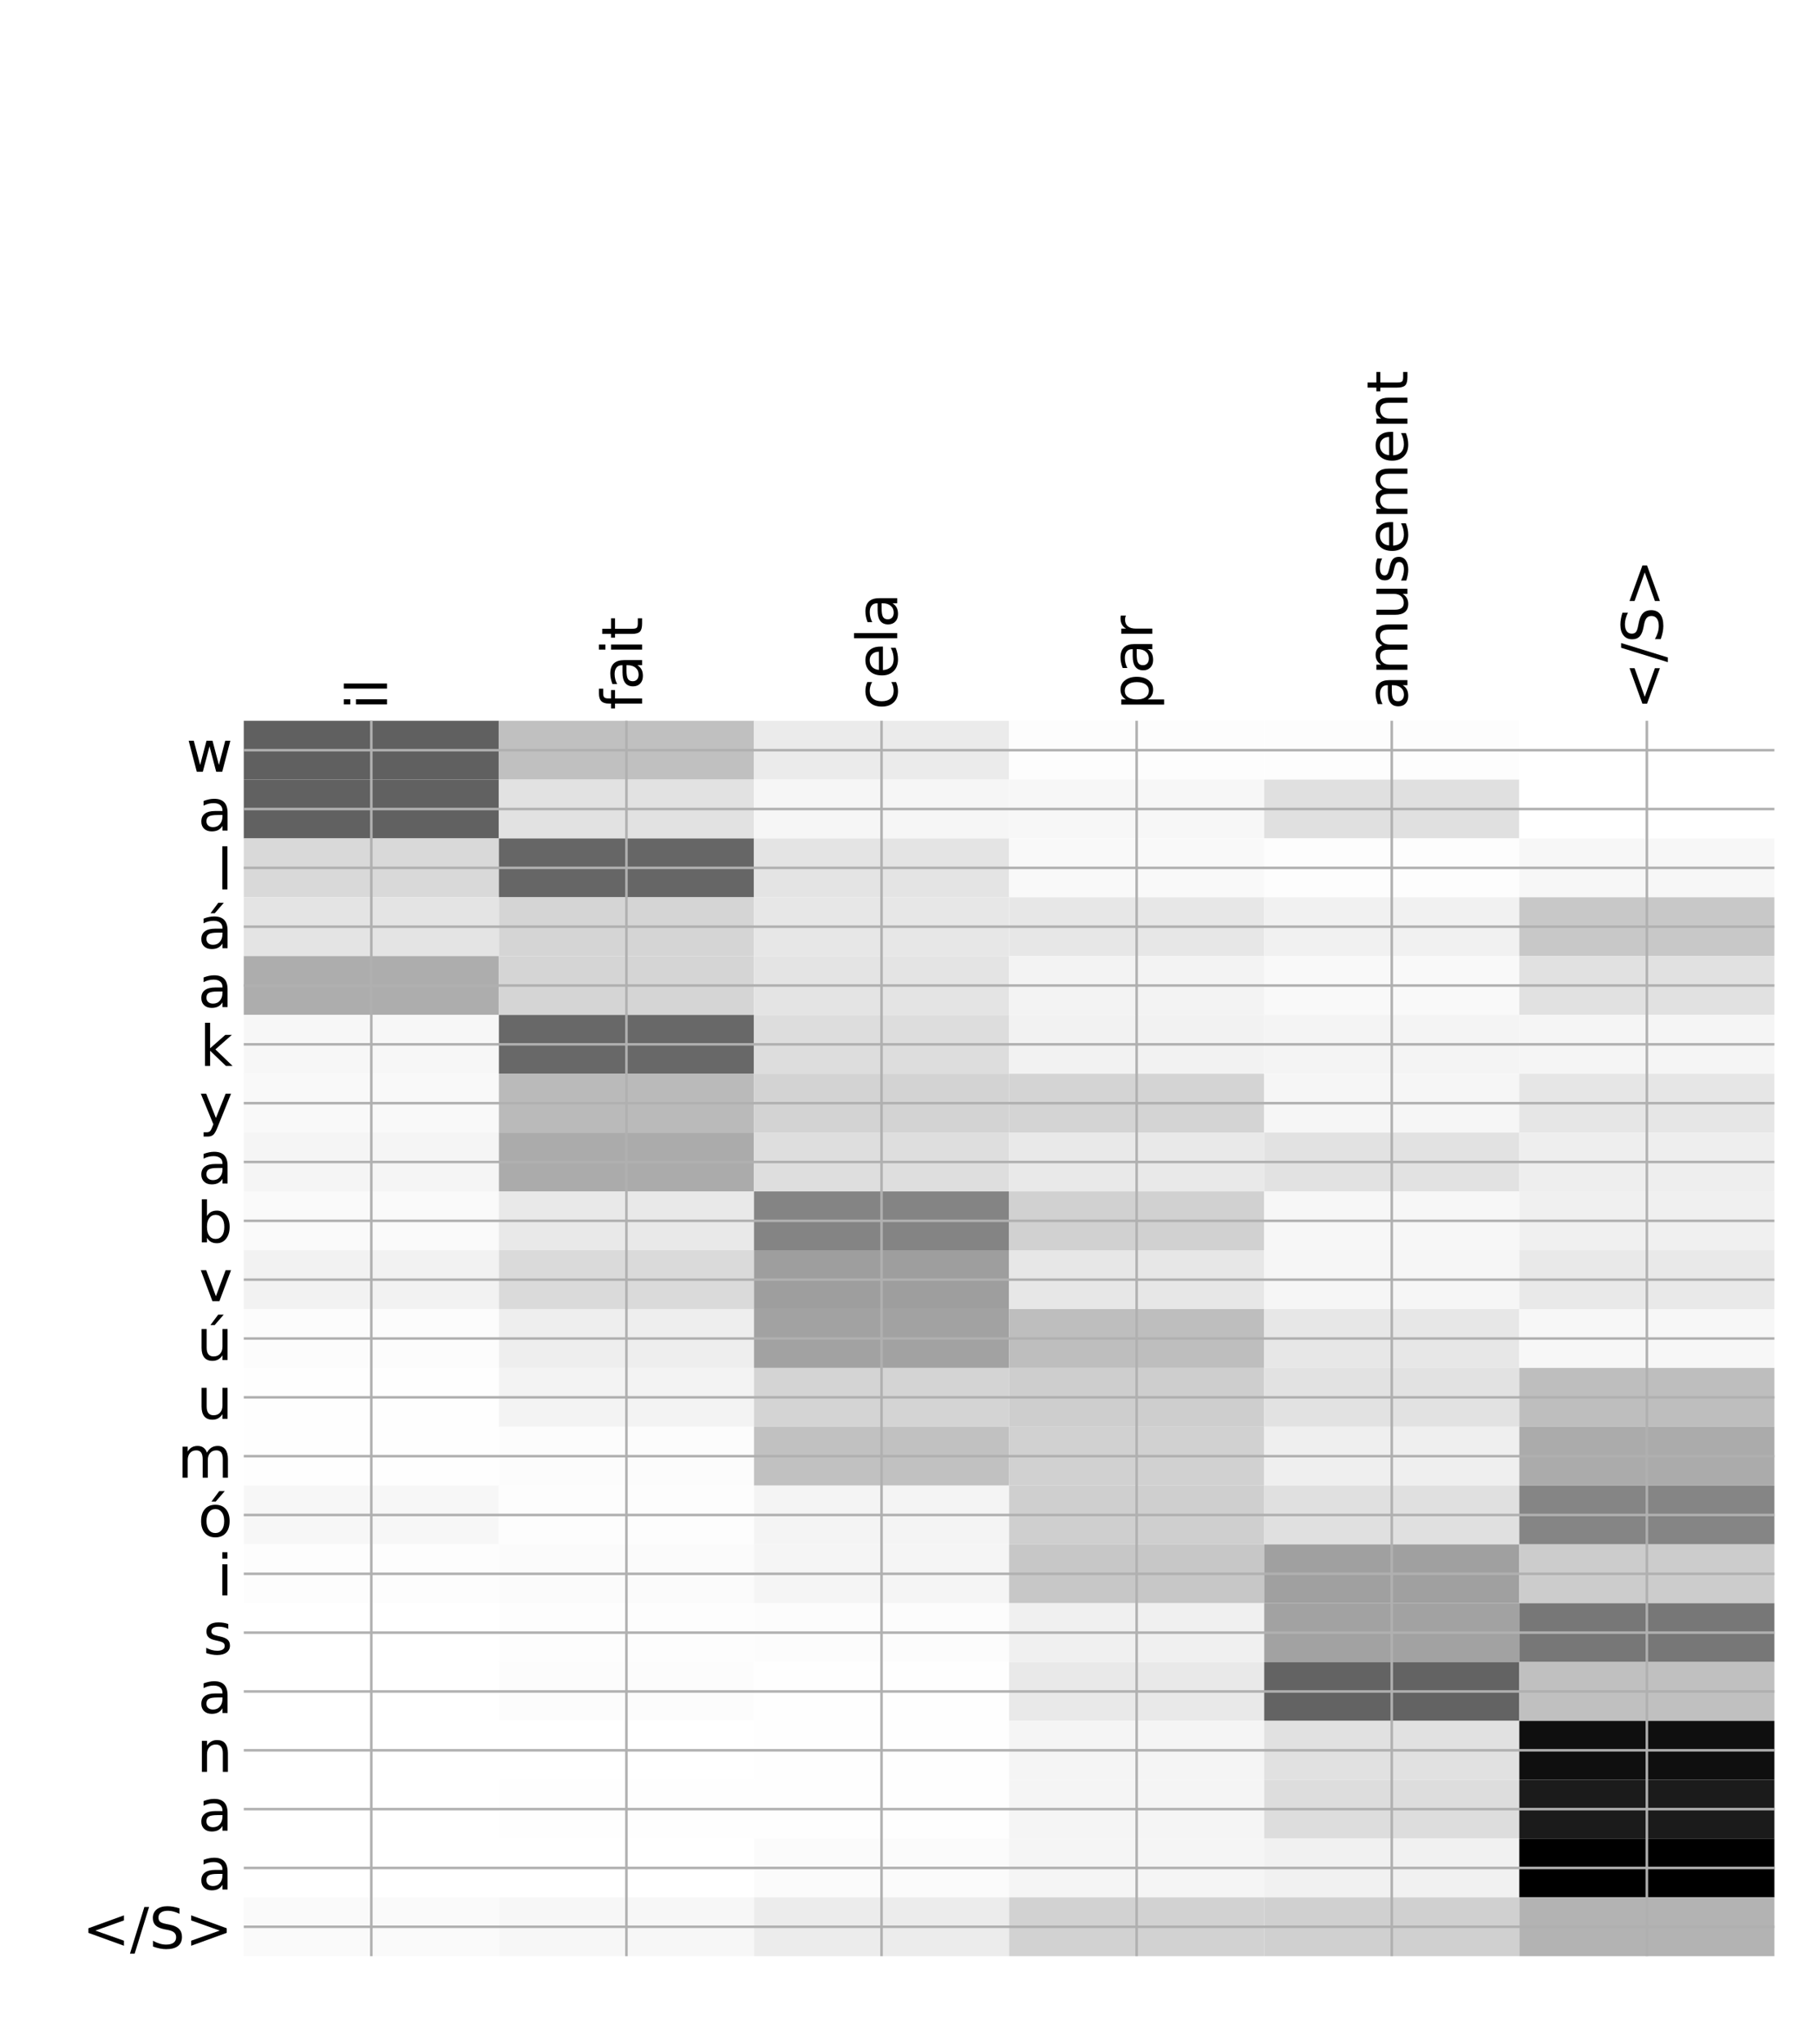 <?xml version="1.0" encoding="utf-8" standalone="no"?>
<!DOCTYPE svg PUBLIC "-//W3C//DTD SVG 1.1//EN"
  "http://www.w3.org/Graphics/SVG/1.1/DTD/svg11.dtd">
<!-- Created with matplotlib (http://matplotlib.org/) -->
<svg height="648pt" version="1.1" viewBox="0 0 576 648" width="576pt" xmlns="http://www.w3.org/2000/svg" xmlns:xlink="http://www.w3.org/1999/xlink">
 <defs>
  <style type="text/css">
*{stroke-linecap:butt;stroke-linejoin:round;}
  </style>
 </defs>
 <g id="figure_1">
  <g id="patch_1">
   <path d="M 0 648 
L 576 648 
L 576 0 
L 0 0 
z
" style="fill:#ffffff;"/>
  </g>
  <g id="axes_1">
   <g id="PolyCollection_1">
    <path clip-path="url(#pd6477063cb)" d="M 77.275 228.469 
L 77.275 247.116 
L 158.146 247.116 
L 158.146 228.469 
L 77.275 228.469 
z
" style="fill:#606060;"/>
    <path clip-path="url(#pd6477063cb)" d="M 158.146 228.469 
L 158.146 247.116 
L 239.017 247.116 
L 239.017 228.469 
L 158.146 228.469 
z
" style="fill:#c0c0c0;"/>
    <path clip-path="url(#pd6477063cb)" d="M 239.017 228.469 
L 239.017 247.116 
L 319.887 247.116 
L 319.887 228.469 
L 239.017 228.469 
z
" style="fill:#ebebeb;"/>
    <path clip-path="url(#pd6477063cb)" d="M 319.887 228.469 
L 319.887 247.116 
L 400.758 247.116 
L 400.758 228.469 
L 319.887 228.469 
z
" style="fill:#fdfdfd;"/>
    <path clip-path="url(#pd6477063cb)" d="M 400.758 228.469 
L 400.758 247.116 
L 481.629 247.116 
L 481.629 228.469 
L 400.758 228.469 
z
" style="fill:#fdfdfd;"/>
    <path clip-path="url(#pd6477063cb)" d="M 481.629 228.469 
L 481.629 247.116 
L 562.5 247.116 
L 562.5 228.469 
L 481.629 228.469 
z
" style="fill:#ffffff;"/>
    <path clip-path="url(#pd6477063cb)" d="M 77.275 247.116 
L 77.275 265.763 
L 158.146 265.763 
L 158.146 247.116 
L 77.275 247.116 
z
" style="fill:#616161;"/>
    <path clip-path="url(#pd6477063cb)" d="M 158.146 247.116 
L 158.146 265.763 
L 239.017 265.763 
L 239.017 247.116 
L 158.146 247.116 
z
" style="fill:#e2e2e2;"/>
    <path clip-path="url(#pd6477063cb)" d="M 239.017 247.116 
L 239.017 265.763 
L 319.887 265.763 
L 319.887 247.116 
L 239.017 247.116 
z
" style="fill:#f6f6f6;"/>
    <path clip-path="url(#pd6477063cb)" d="M 319.887 247.116 
L 319.887 265.763 
L 400.758 265.763 
L 400.758 247.116 
L 319.887 247.116 
z
" style="fill:#f7f7f7;"/>
    <path clip-path="url(#pd6477063cb)" d="M 400.758 247.116 
L 400.758 265.763 
L 481.629 265.763 
L 481.629 247.116 
L 400.758 247.116 
z
" style="fill:#e0e0e0;"/>
    <path clip-path="url(#pd6477063cb)" d="M 481.629 247.116 
L 481.629 265.763 
L 562.5 265.763 
L 562.5 247.116 
L 481.629 247.116 
z
" style="fill:#ffffff;"/>
    <path clip-path="url(#pd6477063cb)" d="M 77.275 265.763 
L 77.275 284.41 
L 158.146 284.41 
L 158.146 265.763 
L 77.275 265.763 
z
" style="fill:#d9d9d9;"/>
    <path clip-path="url(#pd6477063cb)" d="M 158.146 265.763 
L 158.146 284.41 
L 239.017 284.41 
L 239.017 265.763 
L 158.146 265.763 
z
" style="fill:#666666;"/>
    <path clip-path="url(#pd6477063cb)" d="M 239.017 265.763 
L 239.017 284.41 
L 319.887 284.41 
L 319.887 265.763 
L 239.017 265.763 
z
" style="fill:#e4e4e4;"/>
    <path clip-path="url(#pd6477063cb)" d="M 319.887 265.763 
L 319.887 284.41 
L 400.758 284.41 
L 400.758 265.763 
L 319.887 265.763 
z
" style="fill:#f9f9f9;"/>
    <path clip-path="url(#pd6477063cb)" d="M 400.758 265.763 
L 400.758 284.41 
L 481.629 284.41 
L 481.629 265.763 
L 400.758 265.763 
z
" style="fill:#fdfdfd;"/>
    <path clip-path="url(#pd6477063cb)" d="M 481.629 265.763 
L 481.629 284.41 
L 562.5 284.41 
L 562.5 265.763 
L 481.629 265.763 
z
" style="fill:#f7f7f7;"/>
    <path clip-path="url(#pd6477063cb)" d="M 77.275 284.41 
L 77.275 303.057 
L 158.146 303.057 
L 158.146 284.41 
L 77.275 284.41 
z
" style="fill:#e4e4e4;"/>
    <path clip-path="url(#pd6477063cb)" d="M 158.146 284.41 
L 158.146 303.057 
L 239.017 303.057 
L 239.017 284.41 
L 158.146 284.41 
z
" style="fill:#d5d5d5;"/>
    <path clip-path="url(#pd6477063cb)" d="M 239.017 284.41 
L 239.017 303.057 
L 319.887 303.057 
L 319.887 284.41 
L 239.017 284.41 
z
" style="fill:#e7e7e7;"/>
    <path clip-path="url(#pd6477063cb)" d="M 319.887 284.41 
L 319.887 303.057 
L 400.758 303.057 
L 400.758 284.41 
L 319.887 284.41 
z
" style="fill:#e7e7e7;"/>
    <path clip-path="url(#pd6477063cb)" d="M 400.758 284.41 
L 400.758 303.057 
L 481.629 303.057 
L 481.629 284.41 
L 400.758 284.41 
z
" style="fill:#f1f1f1;"/>
    <path clip-path="url(#pd6477063cb)" d="M 481.629 284.41 
L 481.629 303.057 
L 562.5 303.057 
L 562.5 284.41 
L 481.629 284.41 
z
" style="fill:#c8c8c8;"/>
    <path clip-path="url(#pd6477063cb)" d="M 77.275 303.057 
L 77.275 321.704 
L 158.146 321.704 
L 158.146 303.057 
L 77.275 303.057 
z
" style="fill:#adadad;"/>
    <path clip-path="url(#pd6477063cb)" d="M 158.146 303.057 
L 158.146 321.704 
L 239.017 321.704 
L 239.017 303.057 
L 158.146 303.057 
z
" style="fill:#d5d5d5;"/>
    <path clip-path="url(#pd6477063cb)" d="M 239.017 303.057 
L 239.017 321.704 
L 319.887 321.704 
L 319.887 303.057 
L 239.017 303.057 
z
" style="fill:#e4e4e4;"/>
    <path clip-path="url(#pd6477063cb)" d="M 319.887 303.057 
L 319.887 321.704 
L 400.758 321.704 
L 400.758 303.057 
L 319.887 303.057 
z
" style="fill:#f3f3f3;"/>
    <path clip-path="url(#pd6477063cb)" d="M 400.758 303.057 
L 400.758 321.704 
L 481.629 321.704 
L 481.629 303.057 
L 400.758 303.057 
z
" style="fill:#f9f9f9;"/>
    <path clip-path="url(#pd6477063cb)" d="M 481.629 303.057 
L 481.629 321.704 
L 562.5 321.704 
L 562.5 303.057 
L 481.629 303.057 
z
" style="fill:#e1e1e1;"/>
    <path clip-path="url(#pd6477063cb)" d="M 77.275 321.704 
L 77.275 340.351 
L 158.146 340.351 
L 158.146 321.704 
L 77.275 321.704 
z
" style="fill:#f7f7f7;"/>
    <path clip-path="url(#pd6477063cb)" d="M 158.146 321.704 
L 158.146 340.351 
L 239.017 340.351 
L 239.017 321.704 
L 158.146 321.704 
z
" style="fill:#686868;"/>
    <path clip-path="url(#pd6477063cb)" d="M 239.017 321.704 
L 239.017 340.351 
L 319.887 340.351 
L 319.887 321.704 
L 239.017 321.704 
z
" style="fill:#dddddd;"/>
    <path clip-path="url(#pd6477063cb)" d="M 319.887 321.704 
L 319.887 340.351 
L 400.758 340.351 
L 400.758 321.704 
L 319.887 321.704 
z
" style="fill:#f2f2f2;"/>
    <path clip-path="url(#pd6477063cb)" d="M 400.758 321.704 
L 400.758 340.351 
L 481.629 340.351 
L 481.629 321.704 
L 400.758 321.704 
z
" style="fill:#f4f4f4;"/>
    <path clip-path="url(#pd6477063cb)" d="M 481.629 321.704 
L 481.629 340.351 
L 562.5 340.351 
L 562.5 321.704 
L 481.629 321.704 
z
" style="fill:#f5f5f5;"/>
    <path clip-path="url(#pd6477063cb)" d="M 77.275 340.351 
L 77.275 358.998 
L 158.146 358.998 
L 158.146 340.351 
L 77.275 340.351 
z
" style="fill:#f9f9f9;"/>
    <path clip-path="url(#pd6477063cb)" d="M 158.146 340.351 
L 158.146 358.998 
L 239.017 358.998 
L 239.017 340.351 
L 158.146 340.351 
z
" style="fill:#bababa;"/>
    <path clip-path="url(#pd6477063cb)" d="M 239.017 340.351 
L 239.017 358.998 
L 319.887 358.998 
L 319.887 340.351 
L 239.017 340.351 
z
" style="fill:#d3d3d3;"/>
    <path clip-path="url(#pd6477063cb)" d="M 319.887 340.351 
L 319.887 358.998 
L 400.758 358.998 
L 400.758 340.351 
L 319.887 340.351 
z
" style="fill:#d4d4d4;"/>
    <path clip-path="url(#pd6477063cb)" d="M 400.758 340.351 
L 400.758 358.998 
L 481.629 358.998 
L 481.629 340.351 
L 400.758 340.351 
z
" style="fill:#f6f6f6;"/>
    <path clip-path="url(#pd6477063cb)" d="M 481.629 340.351 
L 481.629 358.998 
L 562.5 358.998 
L 562.5 340.351 
L 481.629 340.351 
z
" style="fill:#e6e6e6;"/>
    <path clip-path="url(#pd6477063cb)" d="M 77.275 358.998 
L 77.275 377.644 
L 158.146 377.644 
L 158.146 358.998 
L 77.275 358.998 
z
" style="fill:#f5f5f5;"/>
    <path clip-path="url(#pd6477063cb)" d="M 158.146 358.998 
L 158.146 377.644 
L 239.017 377.644 
L 239.017 358.998 
L 158.146 358.998 
z
" style="fill:#ababab;"/>
    <path clip-path="url(#pd6477063cb)" d="M 239.017 358.998 
L 239.017 377.644 
L 319.887 377.644 
L 319.887 358.998 
L 239.017 358.998 
z
" style="fill:#dedede;"/>
    <path clip-path="url(#pd6477063cb)" d="M 319.887 358.998 
L 319.887 377.644 
L 400.758 377.644 
L 400.758 358.998 
L 319.887 358.998 
z
" style="fill:#e9e9e9;"/>
    <path clip-path="url(#pd6477063cb)" d="M 400.758 358.998 
L 400.758 377.644 
L 481.629 377.644 
L 481.629 358.998 
L 400.758 358.998 
z
" style="fill:#e2e2e2;"/>
    <path clip-path="url(#pd6477063cb)" d="M 481.629 358.998 
L 481.629 377.644 
L 562.5 377.644 
L 562.5 358.998 
L 481.629 358.998 
z
" style="fill:#eeeeee;"/>
    <path clip-path="url(#pd6477063cb)" d="M 77.275 377.644 
L 77.275 396.291 
L 158.146 396.291 
L 158.146 377.644 
L 77.275 377.644 
z
" style="fill:#fafafa;"/>
    <path clip-path="url(#pd6477063cb)" d="M 158.146 377.644 
L 158.146 396.291 
L 239.017 396.291 
L 239.017 377.644 
L 158.146 377.644 
z
" style="fill:#e9e9e9;"/>
    <path clip-path="url(#pd6477063cb)" d="M 239.017 377.644 
L 239.017 396.291 
L 319.887 396.291 
L 319.887 377.644 
L 239.017 377.644 
z
" style="fill:#848484;"/>
    <path clip-path="url(#pd6477063cb)" d="M 319.887 377.644 
L 319.887 396.291 
L 400.758 396.291 
L 400.758 377.644 
L 319.887 377.644 
z
" style="fill:#d1d1d1;"/>
    <path clip-path="url(#pd6477063cb)" d="M 400.758 377.644 
L 400.758 396.291 
L 481.629 396.291 
L 481.629 377.644 
L 400.758 377.644 
z
" style="fill:#f7f7f7;"/>
    <path clip-path="url(#pd6477063cb)" d="M 481.629 377.644 
L 481.629 396.291 
L 562.5 396.291 
L 562.5 377.644 
L 481.629 377.644 
z
" style="fill:#f0f0f0;"/>
    <path clip-path="url(#pd6477063cb)" d="M 77.275 396.291 
L 77.275 414.938 
L 158.146 414.938 
L 158.146 396.291 
L 77.275 396.291 
z
" style="fill:#f2f2f2;"/>
    <path clip-path="url(#pd6477063cb)" d="M 158.146 396.291 
L 158.146 414.938 
L 239.017 414.938 
L 239.017 396.291 
L 158.146 396.291 
z
" style="fill:#dadada;"/>
    <path clip-path="url(#pd6477063cb)" d="M 239.017 396.291 
L 239.017 414.938 
L 319.887 414.938 
L 319.887 396.291 
L 239.017 396.291 
z
" style="fill:#9e9e9e;"/>
    <path clip-path="url(#pd6477063cb)" d="M 319.887 396.291 
L 319.887 414.938 
L 400.758 414.938 
L 400.758 396.291 
L 319.887 396.291 
z
" style="fill:#e7e7e7;"/>
    <path clip-path="url(#pd6477063cb)" d="M 400.758 396.291 
L 400.758 414.938 
L 481.629 414.938 
L 481.629 396.291 
L 400.758 396.291 
z
" style="fill:#f6f6f6;"/>
    <path clip-path="url(#pd6477063cb)" d="M 481.629 396.291 
L 481.629 414.938 
L 562.5 414.938 
L 562.5 396.291 
L 481.629 396.291 
z
" style="fill:#e9e9e9;"/>
    <path clip-path="url(#pd6477063cb)" d="M 77.275 414.938 
L 77.275 433.585 
L 158.146 433.585 
L 158.146 414.938 
L 77.275 414.938 
z
" style="fill:#fcfcfc;"/>
    <path clip-path="url(#pd6477063cb)" d="M 158.146 414.938 
L 158.146 433.585 
L 239.017 433.585 
L 239.017 414.938 
L 158.146 414.938 
z
" style="fill:#eeeeee;"/>
    <path clip-path="url(#pd6477063cb)" d="M 239.017 414.938 
L 239.017 433.585 
L 319.887 433.585 
L 319.887 414.938 
L 239.017 414.938 
z
" style="fill:#a2a2a2;"/>
    <path clip-path="url(#pd6477063cb)" d="M 319.887 414.938 
L 319.887 433.585 
L 400.758 433.585 
L 400.758 414.938 
L 319.887 414.938 
z
" style="fill:#bebebe;"/>
    <path clip-path="url(#pd6477063cb)" d="M 400.758 414.938 
L 400.758 433.585 
L 481.629 433.585 
L 481.629 414.938 
L 400.758 414.938 
z
" style="fill:#e7e7e7;"/>
    <path clip-path="url(#pd6477063cb)" d="M 481.629 414.938 
L 481.629 433.585 
L 562.5 433.585 
L 562.5 414.938 
L 481.629 414.938 
z
" style="fill:#f7f7f7;"/>
    <path clip-path="url(#pd6477063cb)" d="M 77.275 433.585 
L 77.275 452.232 
L 158.146 452.232 
L 158.146 433.585 
L 77.275 433.585 
z
" style="fill:#fefefe;"/>
    <path clip-path="url(#pd6477063cb)" d="M 158.146 433.585 
L 158.146 452.232 
L 239.017 452.232 
L 239.017 433.585 
L 158.146 433.585 
z
" style="fill:#f3f3f3;"/>
    <path clip-path="url(#pd6477063cb)" d="M 239.017 433.585 
L 239.017 452.232 
L 319.887 452.232 
L 319.887 433.585 
L 239.017 433.585 
z
" style="fill:#d4d4d4;"/>
    <path clip-path="url(#pd6477063cb)" d="M 319.887 433.585 
L 319.887 452.232 
L 400.758 452.232 
L 400.758 433.585 
L 319.887 433.585 
z
" style="fill:#cecece;"/>
    <path clip-path="url(#pd6477063cb)" d="M 400.758 433.585 
L 400.758 452.232 
L 481.629 452.232 
L 481.629 433.585 
L 400.758 433.585 
z
" style="fill:#e2e2e2;"/>
    <path clip-path="url(#pd6477063cb)" d="M 481.629 433.585 
L 481.629 452.232 
L 562.5 452.232 
L 562.5 433.585 
L 481.629 433.585 
z
" style="fill:#bebebe;"/>
    <path clip-path="url(#pd6477063cb)" d="M 77.275 452.232 
L 77.275 470.879 
L 158.146 470.879 
L 158.146 452.232 
L 77.275 452.232 
z
" style="fill:#fefefe;"/>
    <path clip-path="url(#pd6477063cb)" d="M 158.146 452.232 
L 158.146 470.879 
L 239.017 470.879 
L 239.017 452.232 
L 158.146 452.232 
z
" style="fill:#fcfcfc;"/>
    <path clip-path="url(#pd6477063cb)" d="M 239.017 452.232 
L 239.017 470.879 
L 319.887 470.879 
L 319.887 452.232 
L 239.017 452.232 
z
" style="fill:#c1c1c1;"/>
    <path clip-path="url(#pd6477063cb)" d="M 319.887 452.232 
L 319.887 470.879 
L 400.758 470.879 
L 400.758 452.232 
L 319.887 452.232 
z
" style="fill:#d1d1d1;"/>
    <path clip-path="url(#pd6477063cb)" d="M 400.758 452.232 
L 400.758 470.879 
L 481.629 470.879 
L 481.629 452.232 
L 400.758 452.232 
z
" style="fill:#efefef;"/>
    <path clip-path="url(#pd6477063cb)" d="M 481.629 452.232 
L 481.629 470.879 
L 562.5 470.879 
L 562.5 452.232 
L 481.629 452.232 
z
" style="fill:#ababab;"/>
    <path clip-path="url(#pd6477063cb)" d="M 77.275 470.879 
L 77.275 489.526 
L 158.146 489.526 
L 158.146 470.879 
L 77.275 470.879 
z
" style="fill:#f7f7f7;"/>
    <path clip-path="url(#pd6477063cb)" d="M 158.146 470.879 
L 158.146 489.526 
L 239.017 489.526 
L 239.017 470.879 
L 158.146 470.879 
z
" style="fill:#fdfdfd;"/>
    <path clip-path="url(#pd6477063cb)" d="M 239.017 470.879 
L 239.017 489.526 
L 319.887 489.526 
L 319.887 470.879 
L 239.017 470.879 
z
" style="fill:#f4f4f4;"/>
    <path clip-path="url(#pd6477063cb)" d="M 319.887 470.879 
L 319.887 489.526 
L 400.758 489.526 
L 400.758 470.879 
L 319.887 470.879 
z
" style="fill:#cfcfcf;"/>
    <path clip-path="url(#pd6477063cb)" d="M 400.758 470.879 
L 400.758 489.526 
L 481.629 489.526 
L 481.629 470.879 
L 400.758 470.879 
z
" style="fill:#e0e0e0;"/>
    <path clip-path="url(#pd6477063cb)" d="M 481.629 470.879 
L 481.629 489.526 
L 562.5 489.526 
L 562.5 470.879 
L 481.629 470.879 
z
" style="fill:#858585;"/>
    <path clip-path="url(#pd6477063cb)" d="M 77.275 489.526 
L 77.275 508.173 
L 158.146 508.173 
L 158.146 489.526 
L 77.275 489.526 
z
" style="fill:#fdfdfd;"/>
    <path clip-path="url(#pd6477063cb)" d="M 158.146 489.526 
L 158.146 508.173 
L 239.017 508.173 
L 239.017 489.526 
L 158.146 489.526 
z
" style="fill:#fbfbfb;"/>
    <path clip-path="url(#pd6477063cb)" d="M 239.017 489.526 
L 239.017 508.173 
L 319.887 508.173 
L 319.887 489.526 
L 239.017 489.526 
z
" style="fill:#f5f5f5;"/>
    <path clip-path="url(#pd6477063cb)" d="M 319.887 489.526 
L 319.887 508.173 
L 400.758 508.173 
L 400.758 489.526 
L 319.887 489.526 
z
" style="fill:#c7c7c7;"/>
    <path clip-path="url(#pd6477063cb)" d="M 400.758 489.526 
L 400.758 508.173 
L 481.629 508.173 
L 481.629 489.526 
L 400.758 489.526 
z
" style="fill:#a0a0a0;"/>
    <path clip-path="url(#pd6477063cb)" d="M 481.629 489.526 
L 481.629 508.173 
L 562.5 508.173 
L 562.5 489.526 
L 481.629 489.526 
z
" style="fill:#cccccc;"/>
    <path clip-path="url(#pd6477063cb)" d="M 77.275 508.173 
L 77.275 526.82 
L 158.146 526.82 
L 158.146 508.173 
L 77.275 508.173 
z
" style="fill:#ffffff;"/>
    <path clip-path="url(#pd6477063cb)" d="M 158.146 508.173 
L 158.146 526.82 
L 239.017 526.82 
L 239.017 508.173 
L 158.146 508.173 
z
" style="fill:#fdfdfd;"/>
    <path clip-path="url(#pd6477063cb)" d="M 239.017 508.173 
L 239.017 526.82 
L 319.887 526.82 
L 319.887 508.173 
L 239.017 508.173 
z
" style="fill:#fcfcfc;"/>
    <path clip-path="url(#pd6477063cb)" d="M 319.887 508.173 
L 319.887 526.82 
L 400.758 526.82 
L 400.758 508.173 
L 319.887 508.173 
z
" style="fill:#f0f0f0;"/>
    <path clip-path="url(#pd6477063cb)" d="M 400.758 508.173 
L 400.758 526.82 
L 481.629 526.82 
L 481.629 508.173 
L 400.758 508.173 
z
" style="fill:#a2a2a2;"/>
    <path clip-path="url(#pd6477063cb)" d="M 481.629 508.173 
L 481.629 526.82 
L 562.5 526.82 
L 562.5 508.173 
L 481.629 508.173 
z
" style="fill:#777777;"/>
    <path clip-path="url(#pd6477063cb)" d="M 77.275 526.82 
L 77.275 545.467 
L 158.146 545.467 
L 158.146 526.82 
L 77.275 526.82 
z
" style="fill:#ffffff;"/>
    <path clip-path="url(#pd6477063cb)" d="M 158.146 526.82 
L 158.146 545.467 
L 239.017 545.467 
L 239.017 526.82 
L 158.146 526.82 
z
" style="fill:#fcfcfc;"/>
    <path clip-path="url(#pd6477063cb)" d="M 239.017 526.82 
L 239.017 545.467 
L 319.887 545.467 
L 319.887 526.82 
L 239.017 526.82 
z
" style="fill:#fefefe;"/>
    <path clip-path="url(#pd6477063cb)" d="M 319.887 526.82 
L 319.887 545.467 
L 400.758 545.467 
L 400.758 526.82 
L 319.887 526.82 
z
" style="fill:#e9e9e9;"/>
    <path clip-path="url(#pd6477063cb)" d="M 400.758 526.82 
L 400.758 545.467 
L 481.629 545.467 
L 481.629 526.82 
L 400.758 526.82 
z
" style="fill:#636363;"/>
    <path clip-path="url(#pd6477063cb)" d="M 481.629 526.82 
L 481.629 545.467 
L 562.5 545.467 
L 562.5 526.82 
L 481.629 526.82 
z
" style="fill:#c0c0c0;"/>
    <path clip-path="url(#pd6477063cb)" d="M 77.275 545.467 
L 77.275 564.114 
L 158.146 564.114 
L 158.146 545.467 
L 77.275 545.467 
z
" style="fill:#ffffff;"/>
    <path clip-path="url(#pd6477063cb)" d="M 158.146 545.467 
L 158.146 564.114 
L 239.017 564.114 
L 239.017 545.467 
L 158.146 545.467 
z
" style="fill:#ffffff;"/>
    <path clip-path="url(#pd6477063cb)" d="M 239.017 545.467 
L 239.017 564.114 
L 319.887 564.114 
L 319.887 545.467 
L 239.017 545.467 
z
" style="fill:#fefefe;"/>
    <path clip-path="url(#pd6477063cb)" d="M 319.887 545.467 
L 319.887 564.114 
L 400.758 564.114 
L 400.758 545.467 
L 319.887 545.467 
z
" style="fill:#f5f5f5;"/>
    <path clip-path="url(#pd6477063cb)" d="M 400.758 545.467 
L 400.758 564.114 
L 481.629 564.114 
L 481.629 545.467 
L 400.758 545.467 
z
" style="fill:#e1e1e1;"/>
    <path clip-path="url(#pd6477063cb)" d="M 481.629 545.467 
L 481.629 564.114 
L 562.5 564.114 
L 562.5 545.467 
L 481.629 545.467 
z
" style="fill:#0f0f0f;"/>
    <path clip-path="url(#pd6477063cb)" d="M 77.275 564.114 
L 77.275 582.761 
L 158.146 582.761 
L 158.146 564.114 
L 77.275 564.114 
z
" style="fill:#ffffff;"/>
    <path clip-path="url(#pd6477063cb)" d="M 158.146 564.114 
L 158.146 582.761 
L 239.017 582.761 
L 239.017 564.114 
L 158.146 564.114 
z
" style="fill:#fefefe;"/>
    <path clip-path="url(#pd6477063cb)" d="M 239.017 564.114 
L 239.017 582.761 
L 319.887 582.761 
L 319.887 564.114 
L 239.017 564.114 
z
" style="fill:#fefefe;"/>
    <path clip-path="url(#pd6477063cb)" d="M 319.887 564.114 
L 319.887 582.761 
L 400.758 582.761 
L 400.758 564.114 
L 319.887 564.114 
z
" style="fill:#f5f5f5;"/>
    <path clip-path="url(#pd6477063cb)" d="M 400.758 564.114 
L 400.758 582.761 
L 481.629 582.761 
L 481.629 564.114 
L 400.758 564.114 
z
" style="fill:#dddddd;"/>
    <path clip-path="url(#pd6477063cb)" d="M 481.629 564.114 
L 481.629 582.761 
L 562.5 582.761 
L 562.5 564.114 
L 481.629 564.114 
z
" style="fill:#1b1b1b;"/>
    <path clip-path="url(#pd6477063cb)" d="M 77.275 582.761 
L 77.275 601.408 
L 158.146 601.408 
L 158.146 582.761 
L 77.275 582.761 
z
" style="fill:#ffffff;"/>
    <path clip-path="url(#pd6477063cb)" d="M 158.146 582.761 
L 158.146 601.408 
L 239.017 601.408 
L 239.017 582.761 
L 158.146 582.761 
z
" style="fill:#ffffff;"/>
    <path clip-path="url(#pd6477063cb)" d="M 239.017 582.761 
L 239.017 601.408 
L 319.887 601.408 
L 319.887 582.761 
L 239.017 582.761 
z
" style="fill:#fbfbfb;"/>
    <path clip-path="url(#pd6477063cb)" d="M 319.887 582.761 
L 319.887 601.408 
L 400.758 601.408 
L 400.758 582.761 
L 319.887 582.761 
z
" style="fill:#f5f5f5;"/>
    <path clip-path="url(#pd6477063cb)" d="M 400.758 582.761 
L 400.758 601.408 
L 481.629 601.408 
L 481.629 582.761 
L 400.758 582.761 
z
" style="fill:#f1f1f1;"/>
    <path clip-path="url(#pd6477063cb)" d="M 481.629 582.761 
L 481.629 601.408 
L 562.5 601.408 
L 562.5 582.761 
L 481.629 582.761 
z
"/>
    <path clip-path="url(#pd6477063cb)" d="M 77.275 601.408 
L 77.275 620.055 
L 158.146 620.055 
L 158.146 601.408 
L 77.275 601.408 
z
" style="fill:#fafafa;"/>
    <path clip-path="url(#pd6477063cb)" d="M 158.146 601.408 
L 158.146 620.055 
L 239.017 620.055 
L 239.017 601.408 
L 158.146 601.408 
z
" style="fill:#f7f7f7;"/>
    <path clip-path="url(#pd6477063cb)" d="M 239.017 601.408 
L 239.017 620.055 
L 319.887 620.055 
L 319.887 601.408 
L 239.017 601.408 
z
" style="fill:#ececec;"/>
    <path clip-path="url(#pd6477063cb)" d="M 319.887 601.408 
L 319.887 620.055 
L 400.758 620.055 
L 400.758 601.408 
L 319.887 601.408 
z
" style="fill:#d2d2d2;"/>
    <path clip-path="url(#pd6477063cb)" d="M 400.758 601.408 
L 400.758 620.055 
L 481.629 620.055 
L 481.629 601.408 
L 400.758 601.408 
z
" style="fill:#d0d0d0;"/>
    <path clip-path="url(#pd6477063cb)" d="M 481.629 601.408 
L 481.629 620.055 
L 562.5 620.055 
L 562.5 601.408 
L 481.629 601.408 
z
" style="fill:#b3b3b3;"/>
   </g>
   <g id="matplotlib.axis_1">
    <g id="xtick_1">
     <g id="line2d_1">
      <path clip-path="url(#pd6477063cb)" d="M 117.71 620.055 
L 117.71 228.469 
" style="fill:none;stroke:#b0b0b0;stroke-linecap:square;stroke-width:0.8;"/>
     </g>
     <g id="line2d_2"/>
     <g id="text_1">
      <!-- il -->
      <defs>
       <path d="M 9.422 54.688 
L 18.406 54.688 
L 18.406 0 
L 9.422 0 
z
M 9.422 75.984 
L 18.406 75.984 
L 18.406 64.594 
L 9.422 64.594 
z
" id="DejaVuSans-69"/>
       <path d="M 9.422 75.984 
L 18.406 75.984 
L 18.406 0 
L 9.422 0 
z
" id="DejaVuSans-6c"/>
      </defs>
      <g transform="translate(122.677 224.969)rotate(-90)scale(0.18 -0.18)">
       <use xlink:href="#DejaVuSans-69"/>
       <use x="27.783" xlink:href="#DejaVuSans-6c"/>
      </g>
     </g>
    </g>
    <g id="xtick_2">
     <g id="line2d_3">
      <path clip-path="url(#pd6477063cb)" d="M 198.581 620.055 
L 198.581 228.469 
" style="fill:none;stroke:#b0b0b0;stroke-linecap:square;stroke-width:0.8;"/>
     </g>
     <g id="line2d_4"/>
     <g id="text_2">
      <!-- fait -->
      <defs>
       <path d="M 37.109 75.984 
L 37.109 68.5 
L 28.516 68.5 
Q 23.688 68.5 21.797 66.547 
Q 19.922 64.594 19.922 59.516 
L 19.922 54.688 
L 34.719 54.688 
L 34.719 47.703 
L 19.922 47.703 
L 19.922 0 
L 10.891 0 
L 10.891 47.703 
L 2.297 47.703 
L 2.297 54.688 
L 10.891 54.688 
L 10.891 58.5 
Q 10.891 67.625 15.141 71.797 
Q 19.391 75.984 28.609 75.984 
z
" id="DejaVuSans-66"/>
       <path d="M 34.281 27.484 
Q 23.391 27.484 19.188 25 
Q 14.984 22.516 14.984 16.5 
Q 14.984 11.719 18.141 8.906 
Q 21.297 6.109 26.703 6.109 
Q 34.188 6.109 38.703 11.406 
Q 43.219 16.703 43.219 25.484 
L 43.219 27.484 
z
M 52.203 31.203 
L 52.203 0 
L 43.219 0 
L 43.219 8.297 
Q 40.141 3.328 35.547 0.953 
Q 30.953 -1.422 24.312 -1.422 
Q 15.922 -1.422 10.953 3.297 
Q 6 8.016 6 15.922 
Q 6 25.141 12.172 29.828 
Q 18.359 34.516 30.609 34.516 
L 43.219 34.516 
L 43.219 35.406 
Q 43.219 41.609 39.141 45 
Q 35.062 48.391 27.688 48.391 
Q 23 48.391 18.547 47.266 
Q 14.109 46.141 10.016 43.891 
L 10.016 52.203 
Q 14.938 54.109 19.578 55.047 
Q 24.219 56 28.609 56 
Q 40.484 56 46.344 49.844 
Q 52.203 43.703 52.203 31.203 
z
" id="DejaVuSans-61"/>
       <path d="M 18.312 70.219 
L 18.312 54.688 
L 36.812 54.688 
L 36.812 47.703 
L 18.312 47.703 
L 18.312 18.016 
Q 18.312 11.328 20.141 9.422 
Q 21.969 7.516 27.594 7.516 
L 36.812 7.516 
L 36.812 0 
L 27.594 0 
Q 17.188 0 13.234 3.875 
Q 9.281 7.766 9.281 18.016 
L 9.281 47.703 
L 2.688 47.703 
L 2.688 54.688 
L 9.281 54.688 
L 9.281 70.219 
z
" id="DejaVuSans-74"/>
      </defs>
      <g transform="translate(203.548 224.969)rotate(-90)scale(0.18 -0.18)">
       <use xlink:href="#DejaVuSans-66"/>
       <use x="35.205" xlink:href="#DejaVuSans-61"/>
       <use x="96.484" xlink:href="#DejaVuSans-69"/>
       <use x="124.268" xlink:href="#DejaVuSans-74"/>
      </g>
     </g>
    </g>
    <g id="xtick_3">
     <g id="line2d_5">
      <path clip-path="url(#pd6477063cb)" d="M 279.452 620.055 
L 279.452 228.469 
" style="fill:none;stroke:#b0b0b0;stroke-linecap:square;stroke-width:0.8;"/>
     </g>
     <g id="line2d_6"/>
     <g id="text_3">
      <!-- cela -->
      <defs>
       <path d="M 48.781 52.594 
L 48.781 44.188 
Q 44.969 46.297 41.141 47.344 
Q 37.312 48.391 33.406 48.391 
Q 24.656 48.391 19.812 42.844 
Q 14.984 37.312 14.984 27.297 
Q 14.984 17.281 19.812 11.734 
Q 24.656 6.203 33.406 6.203 
Q 37.312 6.203 41.141 7.25 
Q 44.969 8.297 48.781 10.406 
L 48.781 2.094 
Q 45.016 0.344 40.984 -0.531 
Q 36.969 -1.422 32.422 -1.422 
Q 20.062 -1.422 12.781 6.344 
Q 5.516 14.109 5.516 27.297 
Q 5.516 40.672 12.859 48.328 
Q 20.219 56 33.016 56 
Q 37.156 56 41.109 55.141 
Q 45.062 54.297 48.781 52.594 
z
" id="DejaVuSans-63"/>
       <path d="M 56.203 29.594 
L 56.203 25.203 
L 14.891 25.203 
Q 15.484 15.922 20.484 11.062 
Q 25.484 6.203 34.422 6.203 
Q 39.594 6.203 44.453 7.469 
Q 49.312 8.734 54.109 11.281 
L 54.109 2.781 
Q 49.266 0.734 44.188 -0.344 
Q 39.109 -1.422 33.891 -1.422 
Q 20.797 -1.422 13.156 6.188 
Q 5.516 13.812 5.516 26.812 
Q 5.516 40.234 12.766 48.109 
Q 20.016 56 32.328 56 
Q 43.359 56 49.781 48.891 
Q 56.203 41.797 56.203 29.594 
z
M 47.219 32.234 
Q 47.125 39.594 43.094 43.984 
Q 39.062 48.391 32.422 48.391 
Q 24.906 48.391 20.391 44.141 
Q 15.875 39.891 15.188 32.172 
z
" id="DejaVuSans-65"/>
      </defs>
      <g transform="translate(284.419 224.969)rotate(-90)scale(0.18 -0.18)">
       <use xlink:href="#DejaVuSans-63"/>
       <use x="54.98" xlink:href="#DejaVuSans-65"/>
       <use x="116.504" xlink:href="#DejaVuSans-6c"/>
       <use x="144.287" xlink:href="#DejaVuSans-61"/>
      </g>
     </g>
    </g>
    <g id="xtick_4">
     <g id="line2d_7">
      <path clip-path="url(#pd6477063cb)" d="M 360.323 620.055 
L 360.323 228.469 
" style="fill:none;stroke:#b0b0b0;stroke-linecap:square;stroke-width:0.8;"/>
     </g>
     <g id="line2d_8"/>
     <g id="text_4">
      <!-- par -->
      <defs>
       <path d="M 18.109 8.203 
L 18.109 -20.797 
L 9.078 -20.797 
L 9.078 54.688 
L 18.109 54.688 
L 18.109 46.391 
Q 20.953 51.266 25.266 53.625 
Q 29.594 56 35.594 56 
Q 45.562 56 51.781 48.094 
Q 58.016 40.188 58.016 27.297 
Q 58.016 14.406 51.781 6.484 
Q 45.562 -1.422 35.594 -1.422 
Q 29.594 -1.422 25.266 0.953 
Q 20.953 3.328 18.109 8.203 
z
M 48.688 27.297 
Q 48.688 37.203 44.609 42.844 
Q 40.531 48.484 33.406 48.484 
Q 26.266 48.484 22.188 42.844 
Q 18.109 37.203 18.109 27.297 
Q 18.109 17.391 22.188 11.75 
Q 26.266 6.109 33.406 6.109 
Q 40.531 6.109 44.609 11.75 
Q 48.688 17.391 48.688 27.297 
z
" id="DejaVuSans-70"/>
       <path d="M 41.109 46.297 
Q 39.594 47.172 37.812 47.578 
Q 36.031 48 33.891 48 
Q 26.266 48 22.188 43.047 
Q 18.109 38.094 18.109 28.812 
L 18.109 0 
L 9.078 0 
L 9.078 54.688 
L 18.109 54.688 
L 18.109 46.188 
Q 20.953 51.172 25.484 53.578 
Q 30.031 56 36.531 56 
Q 37.453 56 38.578 55.875 
Q 39.703 55.766 41.062 55.516 
z
" id="DejaVuSans-72"/>
      </defs>
      <g transform="translate(365.29 224.969)rotate(-90)scale(0.18 -0.18)">
       <use xlink:href="#DejaVuSans-70"/>
       <use x="63.477" xlink:href="#DejaVuSans-61"/>
       <use x="124.756" xlink:href="#DejaVuSans-72"/>
      </g>
     </g>
    </g>
    <g id="xtick_5">
     <g id="line2d_9">
      <path clip-path="url(#pd6477063cb)" d="M 441.194 620.055 
L 441.194 228.469 
" style="fill:none;stroke:#b0b0b0;stroke-linecap:square;stroke-width:0.8;"/>
     </g>
     <g id="line2d_10"/>
     <g id="text_5">
      <!-- amusement -->
      <defs>
       <path d="M 52 44.188 
Q 55.375 50.25 60.062 53.125 
Q 64.75 56 71.094 56 
Q 79.641 56 84.281 50.016 
Q 88.922 44.047 88.922 33.016 
L 88.922 0 
L 79.891 0 
L 79.891 32.719 
Q 79.891 40.578 77.094 44.375 
Q 74.312 48.188 68.609 48.188 
Q 61.625 48.188 57.562 43.547 
Q 53.516 38.922 53.516 30.906 
L 53.516 0 
L 44.484 0 
L 44.484 32.719 
Q 44.484 40.625 41.703 44.406 
Q 38.922 48.188 33.109 48.188 
Q 26.219 48.188 22.156 43.531 
Q 18.109 38.875 18.109 30.906 
L 18.109 0 
L 9.078 0 
L 9.078 54.688 
L 18.109 54.688 
L 18.109 46.188 
Q 21.188 51.219 25.484 53.609 
Q 29.781 56 35.688 56 
Q 41.656 56 45.828 52.969 
Q 50 49.953 52 44.188 
z
" id="DejaVuSans-6d"/>
       <path d="M 8.5 21.578 
L 8.5 54.688 
L 17.484 54.688 
L 17.484 21.922 
Q 17.484 14.156 20.5 10.266 
Q 23.531 6.391 29.594 6.391 
Q 36.859 6.391 41.078 11.031 
Q 45.312 15.672 45.312 23.688 
L 45.312 54.688 
L 54.297 54.688 
L 54.297 0 
L 45.312 0 
L 45.312 8.406 
Q 42.047 3.422 37.719 1 
Q 33.406 -1.422 27.688 -1.422 
Q 18.266 -1.422 13.375 4.438 
Q 8.5 10.297 8.5 21.578 
z
M 31.109 56 
z
" id="DejaVuSans-75"/>
       <path d="M 44.281 53.078 
L 44.281 44.578 
Q 40.484 46.531 36.375 47.5 
Q 32.281 48.484 27.875 48.484 
Q 21.188 48.484 17.844 46.438 
Q 14.5 44.391 14.5 40.281 
Q 14.5 37.156 16.891 35.375 
Q 19.281 33.594 26.516 31.984 
L 29.594 31.297 
Q 39.156 29.25 43.188 25.516 
Q 47.219 21.781 47.219 15.094 
Q 47.219 7.469 41.188 3.016 
Q 35.156 -1.422 24.609 -1.422 
Q 20.219 -1.422 15.453 -0.562 
Q 10.688 0.297 5.422 2 
L 5.422 11.281 
Q 10.406 8.688 15.234 7.391 
Q 20.062 6.109 24.812 6.109 
Q 31.156 6.109 34.562 8.281 
Q 37.984 10.453 37.984 14.406 
Q 37.984 18.062 35.516 20.016 
Q 33.062 21.969 24.703 23.781 
L 21.578 24.516 
Q 13.234 26.266 9.516 29.906 
Q 5.812 33.547 5.812 39.891 
Q 5.812 47.609 11.281 51.797 
Q 16.75 56 26.812 56 
Q 31.781 56 36.172 55.266 
Q 40.578 54.547 44.281 53.078 
z
" id="DejaVuSans-73"/>
       <path d="M 54.891 33.016 
L 54.891 0 
L 45.906 0 
L 45.906 32.719 
Q 45.906 40.484 42.875 44.328 
Q 39.844 48.188 33.797 48.188 
Q 26.516 48.188 22.312 43.547 
Q 18.109 38.922 18.109 30.906 
L 18.109 0 
L 9.078 0 
L 9.078 54.688 
L 18.109 54.688 
L 18.109 46.188 
Q 21.344 51.125 25.703 53.562 
Q 30.078 56 35.797 56 
Q 45.219 56 50.047 50.172 
Q 54.891 44.344 54.891 33.016 
z
" id="DejaVuSans-6e"/>
      </defs>
      <g transform="translate(446.161 224.969)rotate(-90)scale(0.18 -0.18)">
       <use xlink:href="#DejaVuSans-61"/>
       <use x="61.279" xlink:href="#DejaVuSans-6d"/>
       <use x="158.691" xlink:href="#DejaVuSans-75"/>
       <use x="222.07" xlink:href="#DejaVuSans-73"/>
       <use x="274.17" xlink:href="#DejaVuSans-65"/>
       <use x="335.693" xlink:href="#DejaVuSans-6d"/>
       <use x="433.105" xlink:href="#DejaVuSans-65"/>
       <use x="494.629" xlink:href="#DejaVuSans-6e"/>
       <use x="558.008" xlink:href="#DejaVuSans-74"/>
      </g>
     </g>
    </g>
    <g id="xtick_6">
     <g id="line2d_11">
      <path clip-path="url(#pd6477063cb)" d="M 522.065 620.055 
L 522.065 228.469 
" style="fill:none;stroke:#b0b0b0;stroke-linecap:square;stroke-width:0.8;"/>
     </g>
     <g id="line2d_12"/>
     <g id="text_6">
      <!-- &lt;/S&gt; -->
      <defs>
       <path d="M 73.188 49.219 
L 22.797 31.297 
L 73.188 13.484 
L 73.188 4.594 
L 10.594 27.297 
L 10.594 35.406 
L 73.188 58.109 
z
" id="DejaVuSans-3c"/>
       <path d="M 25.391 72.906 
L 33.688 72.906 
L 8.297 -9.281 
L 0 -9.281 
z
" id="DejaVuSans-2f"/>
       <path d="M 53.516 70.516 
L 53.516 60.891 
Q 47.906 63.578 42.922 64.891 
Q 37.938 66.219 33.297 66.219 
Q 25.25 66.219 20.875 63.094 
Q 16.5 59.969 16.5 54.203 
Q 16.5 49.359 19.406 46.891 
Q 22.312 44.438 30.422 42.922 
L 36.375 41.703 
Q 47.406 39.594 52.656 34.297 
Q 57.906 29 57.906 20.125 
Q 57.906 9.516 50.797 4.047 
Q 43.703 -1.422 29.984 -1.422 
Q 24.812 -1.422 18.969 -0.25 
Q 13.141 0.922 6.891 3.219 
L 6.891 13.375 
Q 12.891 10.016 18.656 8.297 
Q 24.422 6.594 29.984 6.594 
Q 38.422 6.594 43.016 9.906 
Q 47.609 13.234 47.609 19.391 
Q 47.609 24.75 44.312 27.781 
Q 41.016 30.812 33.5 32.328 
L 27.484 33.5 
Q 16.453 35.688 11.516 40.375 
Q 6.594 45.062 6.594 53.422 
Q 6.594 63.094 13.406 68.656 
Q 20.219 74.219 32.172 74.219 
Q 37.312 74.219 42.625 73.281 
Q 47.953 72.359 53.516 70.516 
z
" id="DejaVuSans-53"/>
       <path d="M 10.594 49.219 
L 10.594 58.109 
L 73.188 35.406 
L 73.188 27.297 
L 10.594 4.594 
L 10.594 13.484 
L 60.891 31.297 
z
" id="DejaVuSans-3e"/>
      </defs>
      <g transform="translate(527.031 224.969)rotate(-90)scale(0.18 -0.18)">
       <use xlink:href="#DejaVuSans-3c"/>
       <use x="83.789" xlink:href="#DejaVuSans-2f"/>
       <use x="117.48" xlink:href="#DejaVuSans-53"/>
       <use x="180.957" xlink:href="#DejaVuSans-3e"/>
      </g>
     </g>
    </g>
   </g>
   <g id="matplotlib.axis_2">
    <g id="ytick_1">
     <g id="line2d_13">
      <path clip-path="url(#pd6477063cb)" d="M 77.275 237.792 
L 562.5 237.792 
" style="fill:none;stroke:#b0b0b0;stroke-linecap:square;stroke-width:0.8;"/>
     </g>
     <g id="line2d_14"/>
     <g id="text_7">
      <!-- w -->
      <defs>
       <path d="M 4.203 54.688 
L 13.188 54.688 
L 24.422 12.016 
L 35.594 54.688 
L 46.188 54.688 
L 57.422 12.016 
L 68.609 54.688 
L 77.594 54.688 
L 63.281 0 
L 52.688 0 
L 40.922 44.828 
L 29.109 0 
L 18.5 0 
z
" id="DejaVuSans-77"/>
      </defs>
      <g transform="translate(59.054 244.631)scale(0.18 -0.18)">
       <use xlink:href="#DejaVuSans-77"/>
      </g>
     </g>
    </g>
    <g id="ytick_2">
     <g id="line2d_15">
      <path clip-path="url(#pd6477063cb)" d="M 77.275 256.439 
L 562.5 256.439 
" style="fill:none;stroke:#b0b0b0;stroke-linecap:square;stroke-width:0.8;"/>
     </g>
     <g id="line2d_16"/>
     <g id="text_8">
      <!-- a -->
      <g transform="translate(62.744 263.278)scale(0.18 -0.18)">
       <use xlink:href="#DejaVuSans-61"/>
      </g>
     </g>
    </g>
    <g id="ytick_3">
     <g id="line2d_17">
      <path clip-path="url(#pd6477063cb)" d="M 77.275 275.086 
L 562.5 275.086 
" style="fill:none;stroke:#b0b0b0;stroke-linecap:square;stroke-width:0.8;"/>
     </g>
     <g id="line2d_18"/>
     <g id="text_9">
      <!-- l -->
      <g transform="translate(68.774 281.925)scale(0.18 -0.18)">
       <use xlink:href="#DejaVuSans-6c"/>
      </g>
     </g>
    </g>
    <g id="ytick_4">
     <g id="line2d_19">
      <path clip-path="url(#pd6477063cb)" d="M 77.275 293.733 
L 562.5 293.733 
" style="fill:none;stroke:#b0b0b0;stroke-linecap:square;stroke-width:0.8;"/>
     </g>
     <g id="line2d_20"/>
     <g id="text_10">
      <!-- á -->
      <defs>
       <path d="M 34.281 27.484 
Q 23.391 27.484 19.188 25 
Q 14.984 22.516 14.984 16.5 
Q 14.984 11.719 18.141 8.906 
Q 21.297 6.109 26.703 6.109 
Q 34.188 6.109 38.703 11.406 
Q 43.219 16.703 43.219 25.484 
L 43.219 27.484 
z
M 52.203 31.203 
L 52.203 0 
L 43.219 0 
L 43.219 8.297 
Q 40.141 3.328 35.547 0.953 
Q 30.953 -1.422 24.312 -1.422 
Q 15.922 -1.422 10.953 3.297 
Q 6 8.016 6 15.922 
Q 6 25.141 12.172 29.828 
Q 18.359 34.516 30.609 34.516 
L 43.219 34.516 
L 43.219 35.406 
Q 43.219 41.609 39.141 45 
Q 35.062 48.391 27.688 48.391 
Q 23 48.391 18.547 47.266 
Q 14.109 46.141 10.016 43.891 
L 10.016 52.203 
Q 14.938 54.109 19.578 55.047 
Q 24.219 56 28.609 56 
Q 40.484 56 46.344 49.844 
Q 52.203 43.703 52.203 31.203 
z
M 35.781 79.984 
L 45.5 79.984 
L 29.594 61.625 
L 22.109 61.625 
z
" id="DejaVuSans-e1"/>
      </defs>
      <g transform="translate(62.744 300.572)scale(0.18 -0.18)">
       <use xlink:href="#DejaVuSans-e1"/>
      </g>
     </g>
    </g>
    <g id="ytick_5">
     <g id="line2d_21">
      <path clip-path="url(#pd6477063cb)" d="M 77.275 312.38 
L 562.5 312.38 
" style="fill:none;stroke:#b0b0b0;stroke-linecap:square;stroke-width:0.8;"/>
     </g>
     <g id="line2d_22"/>
     <g id="text_11">
      <!-- a -->
      <g transform="translate(62.744 319.219)scale(0.18 -0.18)">
       <use xlink:href="#DejaVuSans-61"/>
      </g>
     </g>
    </g>
    <g id="ytick_6">
     <g id="line2d_23">
      <path clip-path="url(#pd6477063cb)" d="M 77.275 331.027 
L 562.5 331.027 
" style="fill:none;stroke:#b0b0b0;stroke-linecap:square;stroke-width:0.8;"/>
     </g>
     <g id="line2d_24"/>
     <g id="text_12">
      <!-- k -->
      <defs>
       <path d="M 9.078 75.984 
L 18.109 75.984 
L 18.109 31.109 
L 44.922 54.688 
L 56.391 54.688 
L 27.391 29.109 
L 57.625 0 
L 45.906 0 
L 18.109 26.703 
L 18.109 0 
L 9.078 0 
z
" id="DejaVuSans-6b"/>
      </defs>
      <g transform="translate(63.352 337.866)scale(0.18 -0.18)">
       <use xlink:href="#DejaVuSans-6b"/>
      </g>
     </g>
    </g>
    <g id="ytick_7">
     <g id="line2d_25">
      <path clip-path="url(#pd6477063cb)" d="M 77.275 349.674 
L 562.5 349.674 
" style="fill:none;stroke:#b0b0b0;stroke-linecap:square;stroke-width:0.8;"/>
     </g>
     <g id="line2d_26"/>
     <g id="text_13">
      <!-- y -->
      <defs>
       <path d="M 32.172 -5.078 
Q 28.375 -14.844 24.75 -17.812 
Q 21.141 -20.797 15.094 -20.797 
L 7.906 -20.797 
L 7.906 -13.281 
L 13.188 -13.281 
Q 16.891 -13.281 18.938 -11.516 
Q 21 -9.766 23.484 -3.219 
L 25.094 0.875 
L 2.984 54.688 
L 12.5 54.688 
L 29.594 11.922 
L 46.688 54.688 
L 56.203 54.688 
z
" id="DejaVuSans-79"/>
      </defs>
      <g transform="translate(63.121 356.513)scale(0.18 -0.18)">
       <use xlink:href="#DejaVuSans-79"/>
      </g>
     </g>
    </g>
    <g id="ytick_8">
     <g id="line2d_27">
      <path clip-path="url(#pd6477063cb)" d="M 77.275 368.321 
L 562.5 368.321 
" style="fill:none;stroke:#b0b0b0;stroke-linecap:square;stroke-width:0.8;"/>
     </g>
     <g id="line2d_28"/>
     <g id="text_14">
      <!-- a -->
      <g transform="translate(62.744 375.16)scale(0.18 -0.18)">
       <use xlink:href="#DejaVuSans-61"/>
      </g>
     </g>
    </g>
    <g id="ytick_9">
     <g id="line2d_29">
      <path clip-path="url(#pd6477063cb)" d="M 77.275 386.968 
L 562.5 386.968 
" style="fill:none;stroke:#b0b0b0;stroke-linecap:square;stroke-width:0.8;"/>
     </g>
     <g id="line2d_30"/>
     <g id="text_15">
      <!-- b -->
      <defs>
       <path d="M 48.688 27.297 
Q 48.688 37.203 44.609 42.844 
Q 40.531 48.484 33.406 48.484 
Q 26.266 48.484 22.188 42.844 
Q 18.109 37.203 18.109 27.297 
Q 18.109 17.391 22.188 11.75 
Q 26.266 6.109 33.406 6.109 
Q 40.531 6.109 44.609 11.75 
Q 48.688 17.391 48.688 27.297 
z
M 18.109 46.391 
Q 20.953 51.266 25.266 53.625 
Q 29.594 56 35.594 56 
Q 45.562 56 51.781 48.094 
Q 58.016 40.188 58.016 27.297 
Q 58.016 14.406 51.781 6.484 
Q 45.562 -1.422 35.594 -1.422 
Q 29.594 -1.422 25.266 0.953 
Q 20.953 3.328 18.109 8.203 
L 18.109 0 
L 9.078 0 
L 9.078 75.984 
L 18.109 75.984 
z
" id="DejaVuSans-62"/>
      </defs>
      <g transform="translate(62.348 393.807)scale(0.18 -0.18)">
       <use xlink:href="#DejaVuSans-62"/>
      </g>
     </g>
    </g>
    <g id="ytick_10">
     <g id="line2d_31">
      <path clip-path="url(#pd6477063cb)" d="M 77.275 405.615 
L 562.5 405.615 
" style="fill:none;stroke:#b0b0b0;stroke-linecap:square;stroke-width:0.8;"/>
     </g>
     <g id="line2d_32"/>
     <g id="text_16">
      <!-- v -->
      <defs>
       <path d="M 2.984 54.688 
L 12.5 54.688 
L 29.594 8.797 
L 46.688 54.688 
L 56.203 54.688 
L 35.688 0 
L 23.484 0 
z
" id="DejaVuSans-76"/>
      </defs>
      <g transform="translate(63.121 412.454)scale(0.18 -0.18)">
       <use xlink:href="#DejaVuSans-76"/>
      </g>
     </g>
    </g>
    <g id="ytick_11">
     <g id="line2d_33">
      <path clip-path="url(#pd6477063cb)" d="M 77.275 424.262 
L 562.5 424.262 
" style="fill:none;stroke:#b0b0b0;stroke-linecap:square;stroke-width:0.8;"/>
     </g>
     <g id="line2d_34"/>
     <g id="text_17">
      <!-- ú -->
      <defs>
       <path d="M 8.5 21.578 
L 8.5 54.688 
L 17.484 54.688 
L 17.484 21.922 
Q 17.484 14.156 20.5 10.266 
Q 23.531 6.391 29.594 6.391 
Q 36.859 6.391 41.078 11.031 
Q 45.312 15.672 45.312 23.688 
L 45.312 54.688 
L 54.297 54.688 
L 54.297 0 
L 45.312 0 
L 45.312 8.406 
Q 42.047 3.422 37.719 1 
Q 33.406 -1.422 27.688 -1.422 
Q 18.266 -1.422 13.375 4.438 
Q 8.5 10.297 8.5 21.578 
z
M 31.109 56 
z
M 37.781 79.984 
L 47.5 79.984 
L 31.594 61.625 
L 24.109 61.625 
z
" id="DejaVuSans-fa"/>
      </defs>
      <g transform="translate(62.367 431.1)scale(0.18 -0.18)">
       <use xlink:href="#DejaVuSans-fa"/>
      </g>
     </g>
    </g>
    <g id="ytick_12">
     <g id="line2d_35">
      <path clip-path="url(#pd6477063cb)" d="M 77.275 442.909 
L 562.5 442.909 
" style="fill:none;stroke:#b0b0b0;stroke-linecap:square;stroke-width:0.8;"/>
     </g>
     <g id="line2d_36"/>
     <g id="text_18">
      <!-- u -->
      <g transform="translate(62.367 449.747)scale(0.18 -0.18)">
       <use xlink:href="#DejaVuSans-75"/>
      </g>
     </g>
    </g>
    <g id="ytick_13">
     <g id="line2d_37">
      <path clip-path="url(#pd6477063cb)" d="M 77.275 461.556 
L 562.5 461.556 
" style="fill:none;stroke:#b0b0b0;stroke-linecap:square;stroke-width:0.8;"/>
     </g>
     <g id="line2d_38"/>
     <g id="text_19">
      <!-- m -->
      <g transform="translate(56.242 468.394)scale(0.18 -0.18)">
       <use xlink:href="#DejaVuSans-6d"/>
      </g>
     </g>
    </g>
    <g id="ytick_14">
     <g id="line2d_39">
      <path clip-path="url(#pd6477063cb)" d="M 77.275 480.203 
L 562.5 480.203 
" style="fill:none;stroke:#b0b0b0;stroke-linecap:square;stroke-width:0.8;"/>
     </g>
     <g id="line2d_40"/>
     <g id="text_20">
      <!-- ó -->
      <defs>
       <path d="M 30.609 48.391 
Q 23.391 48.391 19.188 42.75 
Q 14.984 37.109 14.984 27.297 
Q 14.984 17.484 19.156 11.844 
Q 23.344 6.203 30.609 6.203 
Q 37.797 6.203 41.984 11.859 
Q 46.188 17.531 46.188 27.297 
Q 46.188 37.016 41.984 42.703 
Q 37.797 48.391 30.609 48.391 
z
M 30.609 56 
Q 42.328 56 49.016 48.375 
Q 55.719 40.766 55.719 27.297 
Q 55.719 13.875 49.016 6.219 
Q 42.328 -1.422 30.609 -1.422 
Q 18.844 -1.422 12.172 6.219 
Q 5.516 13.875 5.516 27.297 
Q 5.516 40.766 12.172 48.375 
Q 18.844 56 30.609 56 
z
M 37.406 79.984 
L 47.125 79.984 
L 31.219 61.625 
L 23.734 61.625 
z
" id="DejaVuSans-f3"/>
      </defs>
      <g transform="translate(62.761 487.041)scale(0.18 -0.18)">
       <use xlink:href="#DejaVuSans-f3"/>
      </g>
     </g>
    </g>
    <g id="ytick_15">
     <g id="line2d_41">
      <path clip-path="url(#pd6477063cb)" d="M 77.275 498.85 
L 562.5 498.85 
" style="fill:none;stroke:#b0b0b0;stroke-linecap:square;stroke-width:0.8;"/>
     </g>
     <g id="line2d_42"/>
     <g id="text_21">
      <!-- i -->
      <g transform="translate(68.774 505.688)scale(0.18 -0.18)">
       <use xlink:href="#DejaVuSans-69"/>
      </g>
     </g>
    </g>
    <g id="ytick_16">
     <g id="line2d_43">
      <path clip-path="url(#pd6477063cb)" d="M 77.275 517.497 
L 562.5 517.497 
" style="fill:none;stroke:#b0b0b0;stroke-linecap:square;stroke-width:0.8;"/>
     </g>
     <g id="line2d_44"/>
     <g id="text_22">
      <!-- s -->
      <g transform="translate(64.398 524.335)scale(0.18 -0.18)">
       <use xlink:href="#DejaVuSans-73"/>
      </g>
     </g>
    </g>
    <g id="ytick_17">
     <g id="line2d_45">
      <path clip-path="url(#pd6477063cb)" d="M 77.275 536.144 
L 562.5 536.144 
" style="fill:none;stroke:#b0b0b0;stroke-linecap:square;stroke-width:0.8;"/>
     </g>
     <g id="line2d_46"/>
     <g id="text_23">
      <!-- a -->
      <g transform="translate(62.744 542.982)scale(0.18 -0.18)">
       <use xlink:href="#DejaVuSans-61"/>
      </g>
     </g>
    </g>
    <g id="ytick_18">
     <g id="line2d_47">
      <path clip-path="url(#pd6477063cb)" d="M 77.275 554.791 
L 562.5 554.791 
" style="fill:none;stroke:#b0b0b0;stroke-linecap:square;stroke-width:0.8;"/>
     </g>
     <g id="line2d_48"/>
     <g id="text_24">
      <!-- n -->
      <g transform="translate(62.367 561.629)scale(0.18 -0.18)">
       <use xlink:href="#DejaVuSans-6e"/>
      </g>
     </g>
    </g>
    <g id="ytick_19">
     <g id="line2d_49">
      <path clip-path="url(#pd6477063cb)" d="M 77.275 573.438 
L 562.5 573.438 
" style="fill:none;stroke:#b0b0b0;stroke-linecap:square;stroke-width:0.8;"/>
     </g>
     <g id="line2d_50"/>
     <g id="text_25">
      <!-- a -->
      <g transform="translate(62.744 580.276)scale(0.18 -0.18)">
       <use xlink:href="#DejaVuSans-61"/>
      </g>
     </g>
    </g>
    <g id="ytick_20">
     <g id="line2d_51">
      <path clip-path="url(#pd6477063cb)" d="M 77.275 592.085 
L 562.5 592.085 
" style="fill:none;stroke:#b0b0b0;stroke-linecap:square;stroke-width:0.8;"/>
     </g>
     <g id="line2d_52"/>
     <g id="text_26">
      <!-- a -->
      <g transform="translate(62.744 598.923)scale(0.18 -0.18)">
       <use xlink:href="#DejaVuSans-61"/>
      </g>
     </g>
    </g>
    <g id="ytick_21">
     <g id="line2d_53">
      <path clip-path="url(#pd6477063cb)" d="M 77.275 610.732 
L 562.5 610.732 
" style="fill:none;stroke:#b0b0b0;stroke-linecap:square;stroke-width:0.8;"/>
     </g>
     <g id="line2d_54"/>
     <g id="text_27">
      <!-- &lt;/S&gt; -->
      <g transform="translate(26.117 617.57)scale(0.18 -0.18)">
       <use xlink:href="#DejaVuSans-3c"/>
       <use x="83.789" xlink:href="#DejaVuSans-2f"/>
       <use x="117.48" xlink:href="#DejaVuSans-53"/>
       <use x="180.957" xlink:href="#DejaVuSans-3e"/>
      </g>
     </g>
    </g>
   </g>
  </g>
 </g>
 <defs>
  <clipPath id="pd6477063cb">
   <rect height="391.586" width="485.225" x="77.275" y="228.469"/>
  </clipPath>
 </defs>
</svg>
